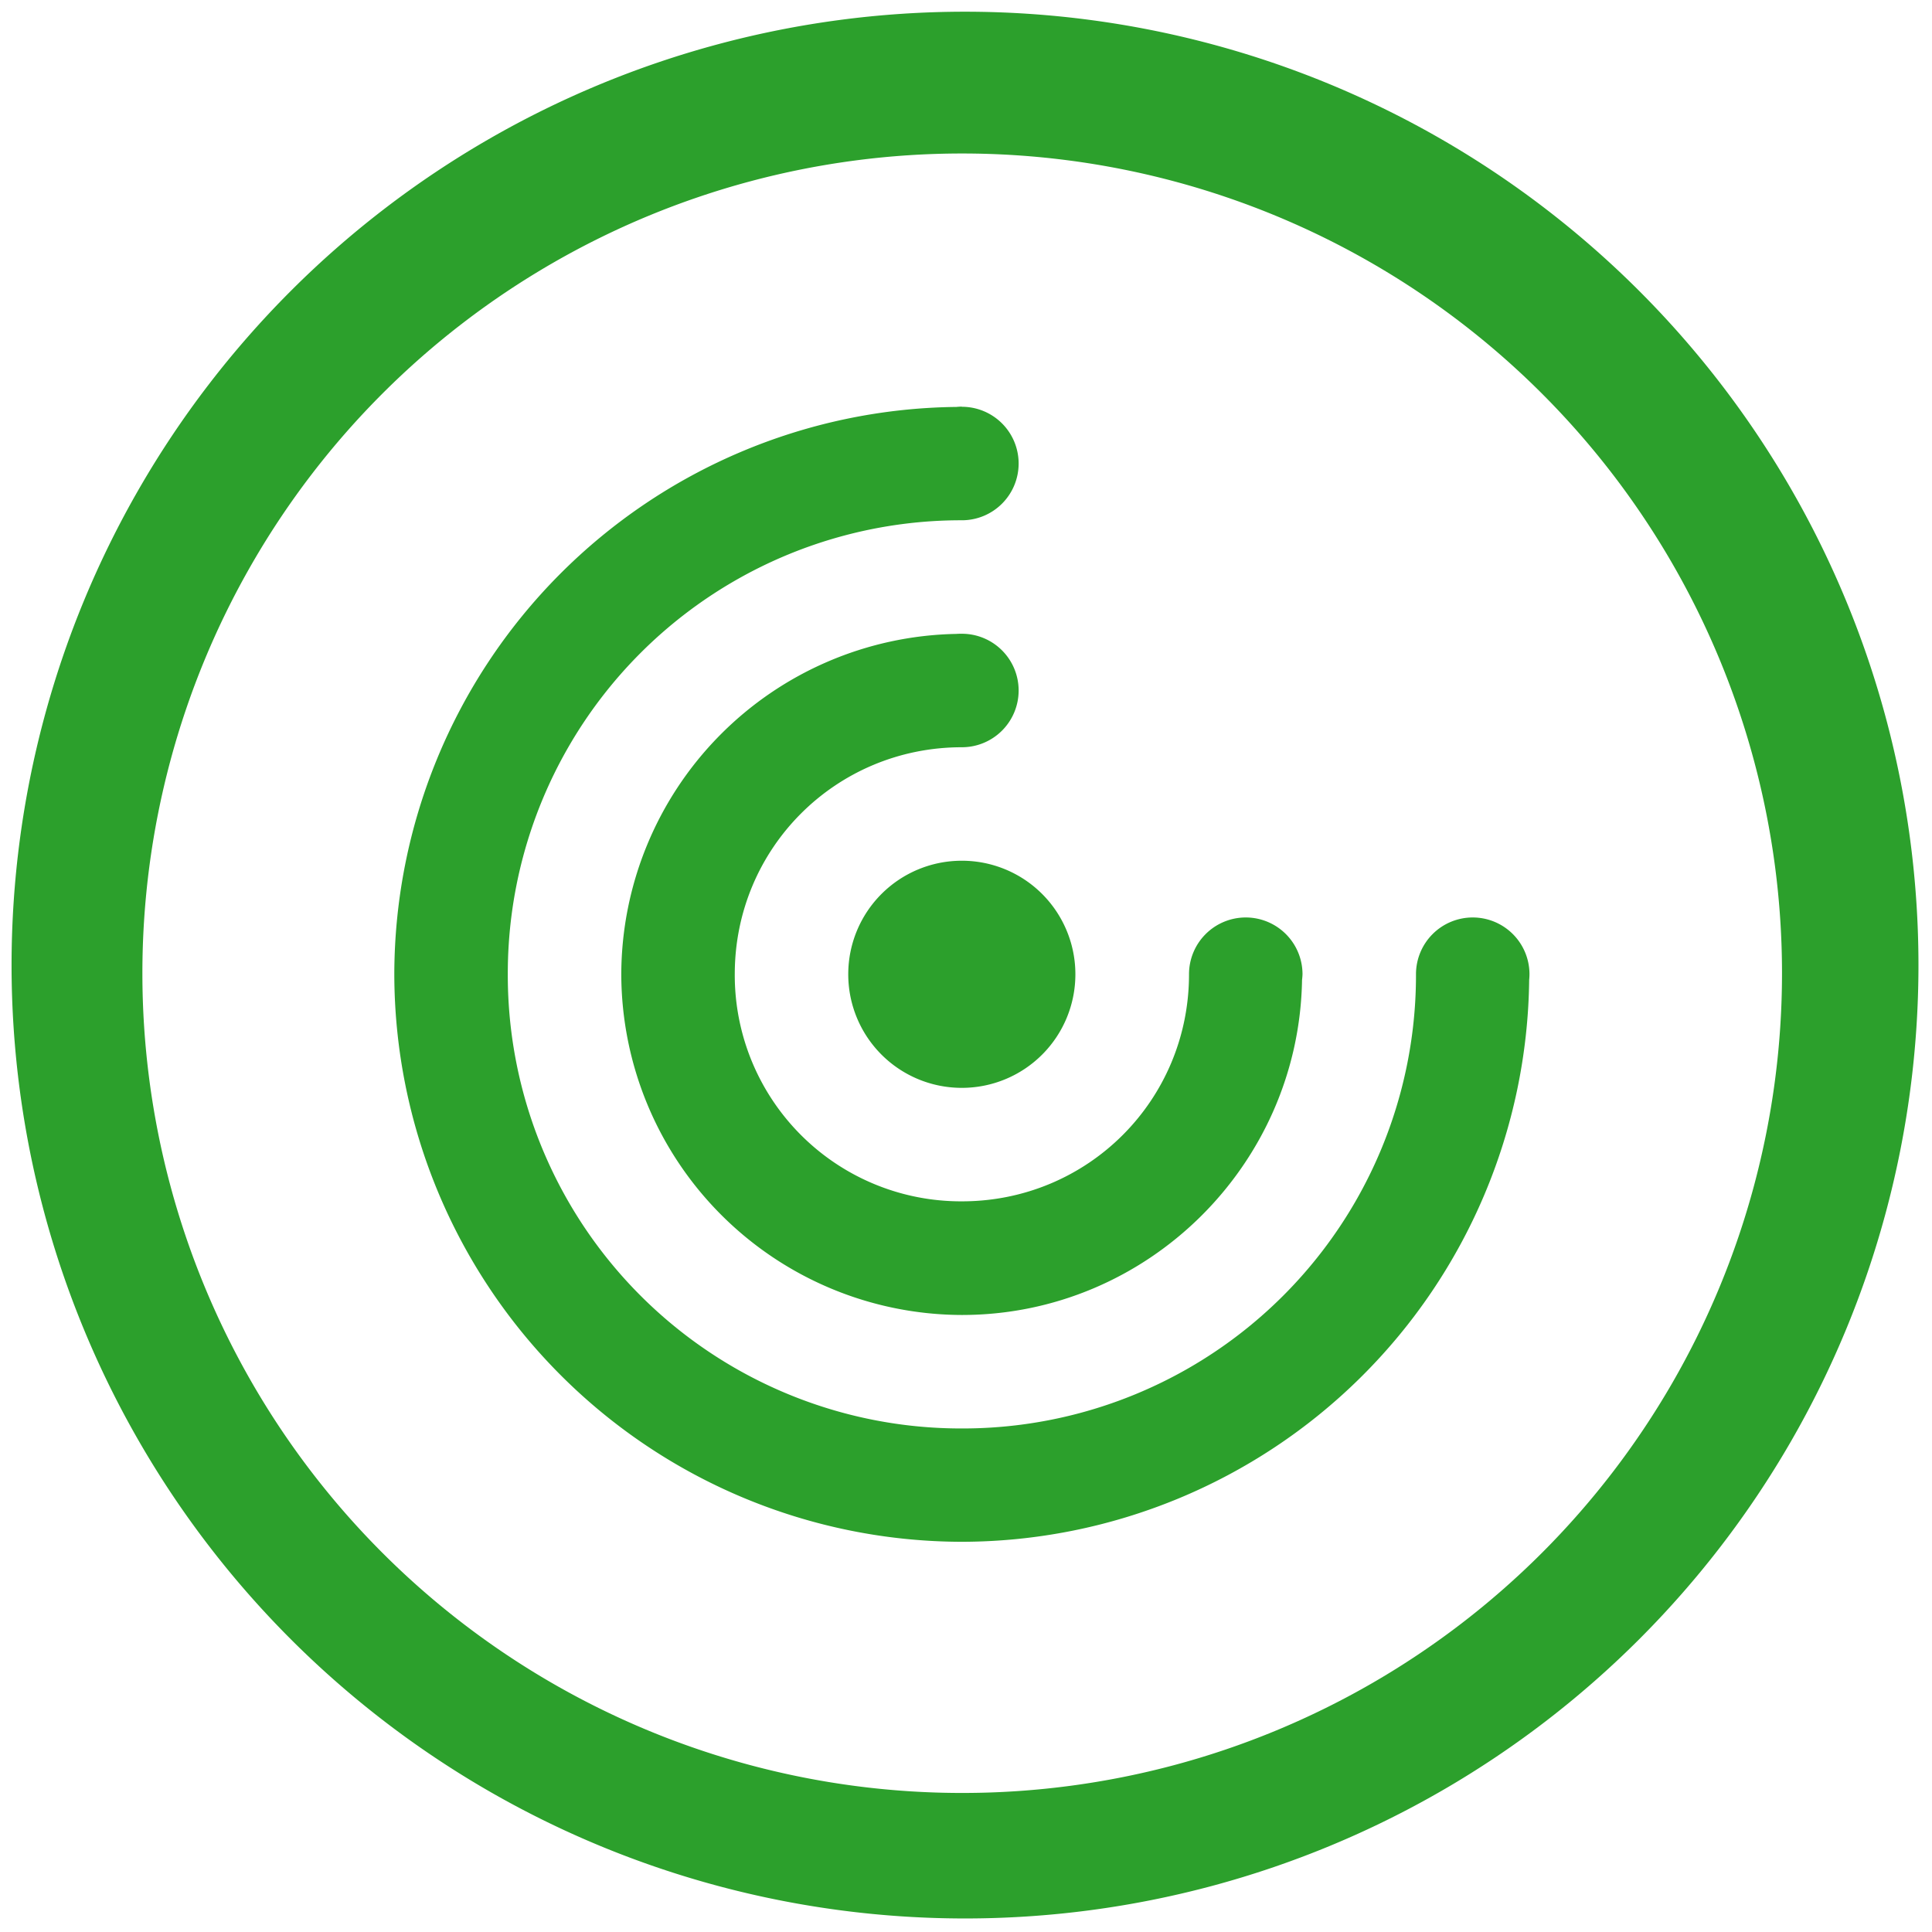 <?xml version="1.0" encoding="UTF-8" standalone="no"?>
<svg
   xmlns:dc="http://purl.org/dc/elements/1.1/"
   xmlns:cc="http://creativecommons.org/ns#"
   xmlns:rdf="http://www.w3.org/1999/02/22-rdf-syntax-ns#"
   xmlns:svg="http://www.w3.org/2000/svg"
   xmlns="http://www.w3.org/2000/svg"
   xmlns:sodipodi="http://sodipodi.sourceforge.net/DTD/sodipodi-0.dtd"
   xmlns:inkscape="http://www.inkscape.org/namespaces/inkscape"
   width="48"
   height="48"
   viewBox="0 0 12.7 12.7"
   version="1.1"
   id="svg4"
   sodipodi:docname="Citrix-Receiver.svg"
   inkscape:version="0.92.5 (2060ec1f9f, 2020-04-08)">
  <defs
     id="defs8" />
  <sodipodi:namedview
     pagecolor="#ffffff"
     bordercolor="#666666"
     borderopacity="1"
     objecttolerance="10"
     gridtolerance="10"
     guidetolerance="10"
     inkscape:pageopacity="0"
     inkscape:pageshadow="2"
     inkscape:window-width="1087"
     inkscape:window-height="480"
     id="namedview6"
     showgrid="false"
     inkscape:zoom="4.9166667"
     inkscape:cx="2.1355932"
     inkscape:cy="24"
     inkscape:window-x="0"
     inkscape:window-y="25"
     inkscape:window-maximized="0"
     inkscape:current-layer="svg4" />
  <path
     d="M 6.344,0.077 A 6.267,6.267 0 0 0 0.076,6.344 6.267,6.267 0 0 0 6.344,12.611 6.267,6.267 0 0 0 12.611,6.344 6.267,6.267 0 0 0 6.344,0.077 Z M 6.326,1.009 a 5.388,5.388 0 0 1 5.388,5.39 5.388,5.388 0 0 1 -5.388,5.387 5.388,5.388 0 0 1 -5.39,-5.388 5.388,5.388 0 0 1 5.39,-5.389 z M 6.323,2.673 a 0.373,0.373 0 0 0 -0.036,0.002 3.735,3.735 0 0 0 -3.695,3.73 3.737,3.737 0 0 0 3.73,3.73 3.736,3.736 0 0 0 3.73,-3.694 A 0.373,0.373 0 0 0 10.054,6.404 0.373,0.373 0 0 0 9.681,6.031 0.373,0.373 0 0 0 9.308,6.404 2.98,2.98 0 0 1 6.323,9.39 2.98,2.98 0 0 1 3.338,6.404 2.979,2.979 0 0 1 6.323,3.42 0.373,0.373 0 0 0 6.696,3.047 0.373,0.373 0 0 0 6.323,2.674 Z m 0,1.493 A 0.373,0.373 0 0 0 6.287,4.167 2.244,2.244 0 0 0 4.084,6.404 2.245,2.245 0 0 0 6.323,8.644 c 1.22,0 2.216,-0.988 2.236,-2.203 A 0.373,0.373 0 0 0 8.562,6.404 0.373,0.373 0 0 0 8.189,6.031 0.373,0.373 0 0 0 7.816,6.404 c 0,0.829 -0.665,1.493 -1.493,1.493 A 1.487,1.487 0 0 1 4.83,6.404 C 4.83,5.576 5.494,4.912 6.323,4.912 A 0.373,0.373 0 0 0 6.696,4.539 0.373,0.373 0 0 0 6.323,4.166 Z m 0,1.492 A 0.746,0.746 0 0 0 5.576,6.404 0.746,0.746 0 0 0 6.323,7.151 0.746,0.746 0 0 0 7.069,6.404 0.746,0.746 0 0 0 6.323,5.658 Z"
     id="path2"
     inkscape:connector-curvature="0"
     style="fill:#2ca02c" />
</svg>
